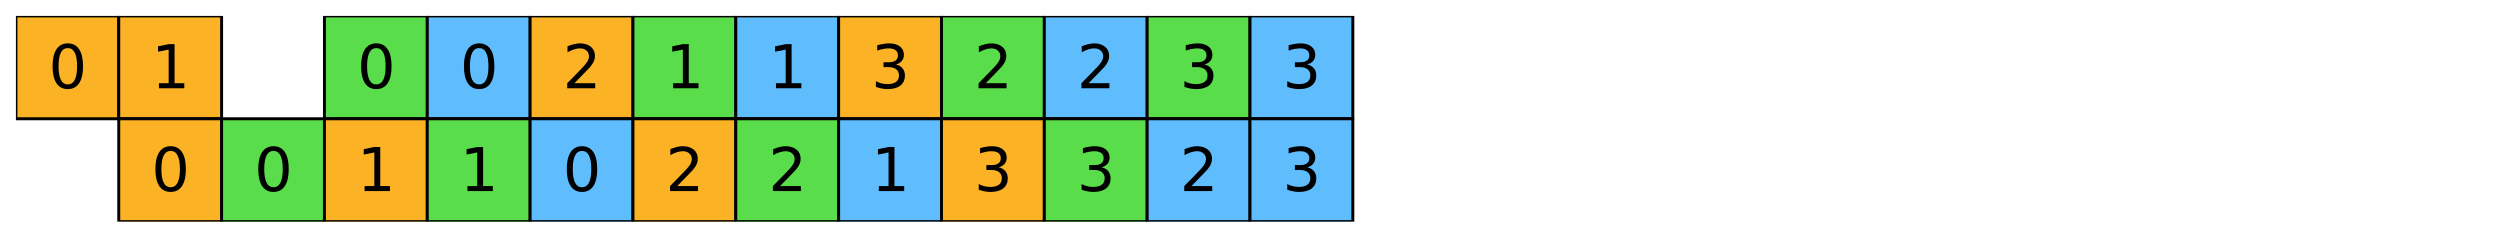 <?xml version="1.0" encoding="utf-8" standalone="no"?>
<!DOCTYPE svg PUBLIC "-//W3C//DTD SVG 1.1//EN"
  "http://www.w3.org/Graphics/SVG/1.1/DTD/svg11.dtd">
<svg xmlns:xlink="http://www.w3.org/1999/xlink" width="1130.4pt" height="107.4pt" viewBox="0 0 1130.4 107.4" xmlns="http://www.w3.org/2000/svg" version="1.1">
 <defs>
  <style type="text/css">*{stroke-linejoin: round; stroke-linecap: butt}</style>
 </defs>
 <g id="figure_1">
  <g id="patch_1">
   <path d="M 0 107.4 
L 1130.4 107.4 
L 1130.4 0 
L 0 0 
z
" style="fill: #ffffff"/>
  </g>
  <g id="axes_1">
   <g id="PatchCollection_1">
    <path d="M 7.2 53.7 
L 53.7 53.7 
L 53.7 7.2 
L 7.2 7.2 
z
" clip-path="url(#pfc7bda1764)" style="fill: #fcb225; stroke: #000000; stroke-width: 1.333"/>
    <path d="M 53.7 53.7 
L 100.2 53.7 
L 100.2 7.2 
L 53.7 7.2 
z
" clip-path="url(#pfc7bda1764)" style="fill: #fcb225; stroke: #000000; stroke-width: 1.333"/>
    <path d="M 146.7 53.7 
L 193.2 53.7 
L 193.2 7.2 
L 146.7 7.2 
z
" clip-path="url(#pfc7bda1764)" style="fill: #5add4a; stroke: #000000; stroke-width: 1.333"/>
    <path d="M 193.2 53.7 
L 239.7 53.7 
L 239.7 7.2 
L 193.2 7.2 
z
" clip-path="url(#pfc7bda1764)" style="fill: #60bdfd; stroke: #000000; stroke-width: 1.333"/>
    <path d="M 239.7 53.7 
L 286.2 53.7 
L 286.2 7.2 
L 239.7 7.2 
z
" clip-path="url(#pfc7bda1764)" style="fill: #fcb225; stroke: #000000; stroke-width: 1.333"/>
    <path d="M 286.2 53.7 
L 332.7 53.7 
L 332.7 7.2 
L 286.2 7.2 
z
" clip-path="url(#pfc7bda1764)" style="fill: #5add4a; stroke: #000000; stroke-width: 1.333"/>
    <path d="M 332.7 53.7 
L 379.2 53.7 
L 379.2 7.2 
L 332.7 7.2 
z
" clip-path="url(#pfc7bda1764)" style="fill: #60bdfd; stroke: #000000; stroke-width: 1.333"/>
    <path d="M 379.2 53.7 
L 425.7 53.7 
L 425.7 7.2 
L 379.2 7.2 
z
" clip-path="url(#pfc7bda1764)" style="fill: #fcb225; stroke: #000000; stroke-width: 1.333"/>
    <path d="M 425.7 53.7 
L 472.2 53.7 
L 472.2 7.2 
L 425.7 7.2 
z
" clip-path="url(#pfc7bda1764)" style="fill: #5add4a; stroke: #000000; stroke-width: 1.333"/>
    <path d="M 472.2 53.7 
L 518.7 53.7 
L 518.7 7.2 
L 472.2 7.2 
z
" clip-path="url(#pfc7bda1764)" style="fill: #60bdfd; stroke: #000000; stroke-width: 1.333"/>
    <path d="M 518.7 53.7 
L 565.2 53.7 
L 565.2 7.2 
L 518.7 7.2 
z
" clip-path="url(#pfc7bda1764)" style="fill: #5add4a; stroke: #000000; stroke-width: 1.333"/>
    <path d="M 565.2 53.7 
L 611.7 53.7 
L 611.7 7.2 
L 565.2 7.2 
z
" clip-path="url(#pfc7bda1764)" style="fill: #60bdfd; stroke: #000000; stroke-width: 1.333"/>
    <path d="M 53.7 100.2 
L 100.2 100.2 
L 100.2 53.7 
L 53.7 53.7 
z
" clip-path="url(#pfc7bda1764)" style="fill: #fcb225; stroke: #000000; stroke-width: 1.333"/>
    <path d="M 100.2 100.2 
L 146.7 100.2 
L 146.7 53.7 
L 100.2 53.7 
z
" clip-path="url(#pfc7bda1764)" style="fill: #5add4a; stroke: #000000; stroke-width: 1.333"/>
    <path d="M 146.7 100.2 
L 193.2 100.2 
L 193.2 53.7 
L 146.7 53.7 
z
" clip-path="url(#pfc7bda1764)" style="fill: #fcb225; stroke: #000000; stroke-width: 1.333"/>
    <path d="M 193.2 100.2 
L 239.7 100.2 
L 239.7 53.7 
L 193.2 53.7 
z
" clip-path="url(#pfc7bda1764)" style="fill: #5add4a; stroke: #000000; stroke-width: 1.333"/>
    <path d="M 239.7 100.2 
L 286.2 100.2 
L 286.2 53.7 
L 239.7 53.7 
z
" clip-path="url(#pfc7bda1764)" style="fill: #60bdfd; stroke: #000000; stroke-width: 1.333"/>
    <path d="M 286.2 100.2 
L 332.7 100.2 
L 332.7 53.7 
L 286.2 53.7 
z
" clip-path="url(#pfc7bda1764)" style="fill: #fcb225; stroke: #000000; stroke-width: 1.333"/>
    <path d="M 332.7 100.2 
L 379.2 100.2 
L 379.2 53.7 
L 332.7 53.7 
z
" clip-path="url(#pfc7bda1764)" style="fill: #5add4a; stroke: #000000; stroke-width: 1.333"/>
    <path d="M 379.2 100.2 
L 425.7 100.2 
L 425.7 53.7 
L 379.2 53.7 
z
" clip-path="url(#pfc7bda1764)" style="fill: #60bdfd; stroke: #000000; stroke-width: 1.333"/>
    <path d="M 425.7 100.2 
L 472.2 100.2 
L 472.2 53.7 
L 425.7 53.7 
z
" clip-path="url(#pfc7bda1764)" style="fill: #fcb225; stroke: #000000; stroke-width: 1.333"/>
    <path d="M 472.2 100.2 
L 518.7 100.2 
L 518.7 53.7 
L 472.2 53.7 
z
" clip-path="url(#pfc7bda1764)" style="fill: #5add4a; stroke: #000000; stroke-width: 1.333"/>
    <path d="M 518.7 100.2 
L 565.2 100.2 
L 565.2 53.7 
L 518.7 53.7 
z
" clip-path="url(#pfc7bda1764)" style="fill: #60bdfd; stroke: #000000; stroke-width: 1.333"/>
    <path d="M 565.2 100.2 
L 611.7 100.2 
L 611.7 53.7 
L 565.2 53.7 
z
" clip-path="url(#pfc7bda1764)" style="fill: #60bdfd; stroke: #000000; stroke-width: 1.333"/>
   </g>
   <g id="text_1">
    <!-- 0 -->
    <g transform="translate(21.967 39.901) scale(0.267 -0.267)">
     <defs>
      <path id="DejaVuSans-30" d="M 2034 4250 
Q 1547 4250 1301 3770 
Q 1056 3291 1056 2328 
Q 1056 1369 1301 889 
Q 1547 409 2034 409 
Q 2525 409 2770 889 
Q 3016 1369 3016 2328 
Q 3016 3291 2770 3770 
Q 2525 4250 2034 4250 
z
M 2034 4750 
Q 2819 4750 3233 4129 
Q 3647 3509 3647 2328 
Q 3647 1150 3233 529 
Q 2819 -91 2034 -91 
Q 1250 -91 836 529 
Q 422 1150 422 2328 
Q 422 3509 836 4129 
Q 1250 4750 2034 4750 
z
" transform="scale(0.016)"/>
     </defs>
     <use xlink:href="#DejaVuSans-30"/>
    </g>
   </g>
   <g id="text_2">
    <!-- 1 -->
    <g transform="translate(68.467 39.901) scale(0.267 -0.267)">
     <defs>
      <path id="DejaVuSans-31" d="M 794 531 
L 1825 531 
L 1825 4091 
L 703 3866 
L 703 4441 
L 1819 4666 
L 2450 4666 
L 2450 531 
L 3481 531 
L 3481 0 
L 794 0 
L 794 531 
z
" transform="scale(0.016)"/>
     </defs>
     <use xlink:href="#DejaVuSans-31"/>
    </g>
   </g>
   <g id="text_3">
    <!-- 0 -->
    <g transform="translate(161.467 39.901) scale(0.267 -0.267)">
     <use xlink:href="#DejaVuSans-30"/>
    </g>
   </g>
   <g id="text_4">
    <!-- 0 -->
    <g transform="translate(207.967 39.901) scale(0.267 -0.267)">
     <use xlink:href="#DejaVuSans-30"/>
    </g>
   </g>
   <g id="text_5">
    <!-- 2 -->
    <g transform="translate(254.467 39.901) scale(0.267 -0.267)">
     <defs>
      <path id="DejaVuSans-32" d="M 1228 531 
L 3431 531 
L 3431 0 
L 469 0 
L 469 531 
Q 828 903 1448 1529 
Q 2069 2156 2228 2338 
Q 2531 2678 2651 2914 
Q 2772 3150 2772 3378 
Q 2772 3750 2511 3984 
Q 2250 4219 1831 4219 
Q 1534 4219 1204 4116 
Q 875 4013 500 3803 
L 500 4441 
Q 881 4594 1212 4672 
Q 1544 4750 1819 4750 
Q 2544 4750 2975 4387 
Q 3406 4025 3406 3419 
Q 3406 3131 3298 2873 
Q 3191 2616 2906 2266 
Q 2828 2175 2409 1742 
Q 1991 1309 1228 531 
z
" transform="scale(0.016)"/>
     </defs>
     <use xlink:href="#DejaVuSans-32"/>
    </g>
   </g>
   <g id="text_6">
    <!-- 1 -->
    <g transform="translate(300.967 39.901) scale(0.267 -0.267)">
     <use xlink:href="#DejaVuSans-31"/>
    </g>
   </g>
   <g id="text_7">
    <!-- 1 -->
    <g transform="translate(347.467 39.901) scale(0.267 -0.267)">
     <use xlink:href="#DejaVuSans-31"/>
    </g>
   </g>
   <g id="text_8">
    <!-- 3 -->
    <g transform="translate(393.967 39.901) scale(0.267 -0.267)">
     <defs>
      <path id="DejaVuSans-33" d="M 2597 2516 
Q 3050 2419 3304 2112 
Q 3559 1806 3559 1356 
Q 3559 666 3084 287 
Q 2609 -91 1734 -91 
Q 1441 -91 1130 -33 
Q 819 25 488 141 
L 488 750 
Q 750 597 1062 519 
Q 1375 441 1716 441 
Q 2309 441 2620 675 
Q 2931 909 2931 1356 
Q 2931 1769 2642 2001 
Q 2353 2234 1838 2234 
L 1294 2234 
L 1294 2753 
L 1863 2753 
Q 2328 2753 2575 2939 
Q 2822 3125 2822 3475 
Q 2822 3834 2567 4026 
Q 2313 4219 1838 4219 
Q 1578 4219 1281 4162 
Q 984 4106 628 3988 
L 628 4550 
Q 988 4650 1302 4700 
Q 1616 4750 1894 4750 
Q 2613 4750 3031 4423 
Q 3450 4097 3450 3541 
Q 3450 3153 3228 2886 
Q 3006 2619 2597 2516 
z
" transform="scale(0.016)"/>
     </defs>
     <use xlink:href="#DejaVuSans-33"/>
    </g>
   </g>
   <g id="text_9">
    <!-- 2 -->
    <g transform="translate(440.467 39.901) scale(0.267 -0.267)">
     <use xlink:href="#DejaVuSans-32"/>
    </g>
   </g>
   <g id="text_10">
    <!-- 2 -->
    <g transform="translate(486.967 39.901) scale(0.267 -0.267)">
     <use xlink:href="#DejaVuSans-32"/>
    </g>
   </g>
   <g id="text_11">
    <!-- 3 -->
    <g transform="translate(533.467 39.901) scale(0.267 -0.267)">
     <use xlink:href="#DejaVuSans-33"/>
    </g>
   </g>
   <g id="text_12">
    <!-- 3 -->
    <g transform="translate(579.967 39.901) scale(0.267 -0.267)">
     <use xlink:href="#DejaVuSans-33"/>
    </g>
   </g>
   <g id="text_13">
    <!-- 0 -->
    <g transform="translate(68.467 86.401) scale(0.267 -0.267)">
     <use xlink:href="#DejaVuSans-30"/>
    </g>
   </g>
   <g id="text_14">
    <!-- 0 -->
    <g transform="translate(114.967 86.401) scale(0.267 -0.267)">
     <use xlink:href="#DejaVuSans-30"/>
    </g>
   </g>
   <g id="text_15">
    <!-- 1 -->
    <g transform="translate(161.467 86.401) scale(0.267 -0.267)">
     <use xlink:href="#DejaVuSans-31"/>
    </g>
   </g>
   <g id="text_16">
    <!-- 1 -->
    <g transform="translate(207.967 86.401) scale(0.267 -0.267)">
     <use xlink:href="#DejaVuSans-31"/>
    </g>
   </g>
   <g id="text_17">
    <!-- 0 -->
    <g transform="translate(254.467 86.401) scale(0.267 -0.267)">
     <use xlink:href="#DejaVuSans-30"/>
    </g>
   </g>
   <g id="text_18">
    <!-- 2 -->
    <g transform="translate(300.967 86.401) scale(0.267 -0.267)">
     <use xlink:href="#DejaVuSans-32"/>
    </g>
   </g>
   <g id="text_19">
    <!-- 2 -->
    <g transform="translate(347.467 86.401) scale(0.267 -0.267)">
     <use xlink:href="#DejaVuSans-32"/>
    </g>
   </g>
   <g id="text_20">
    <!-- 1 -->
    <g transform="translate(393.967 86.401) scale(0.267 -0.267)">
     <use xlink:href="#DejaVuSans-31"/>
    </g>
   </g>
   <g id="text_21">
    <!-- 3 -->
    <g transform="translate(440.467 86.401) scale(0.267 -0.267)">
     <use xlink:href="#DejaVuSans-33"/>
    </g>
   </g>
   <g id="text_22">
    <!-- 3 -->
    <g transform="translate(486.967 86.401) scale(0.267 -0.267)">
     <use xlink:href="#DejaVuSans-33"/>
    </g>
   </g>
   <g id="text_23">
    <!-- 2 -->
    <g transform="translate(533.467 86.401) scale(0.267 -0.267)">
     <use xlink:href="#DejaVuSans-32"/>
    </g>
   </g>
   <g id="text_24">
    <!-- 3 -->
    <g transform="translate(579.967 86.401) scale(0.267 -0.267)">
     <use xlink:href="#DejaVuSans-33"/>
    </g>
   </g>
  </g>
 </g>
 <defs>
  <clipPath id="pfc7bda1764">
   <rect x="7.2" y="7.2" width="1116" height="93"/>
  </clipPath>
 </defs>
</svg>

